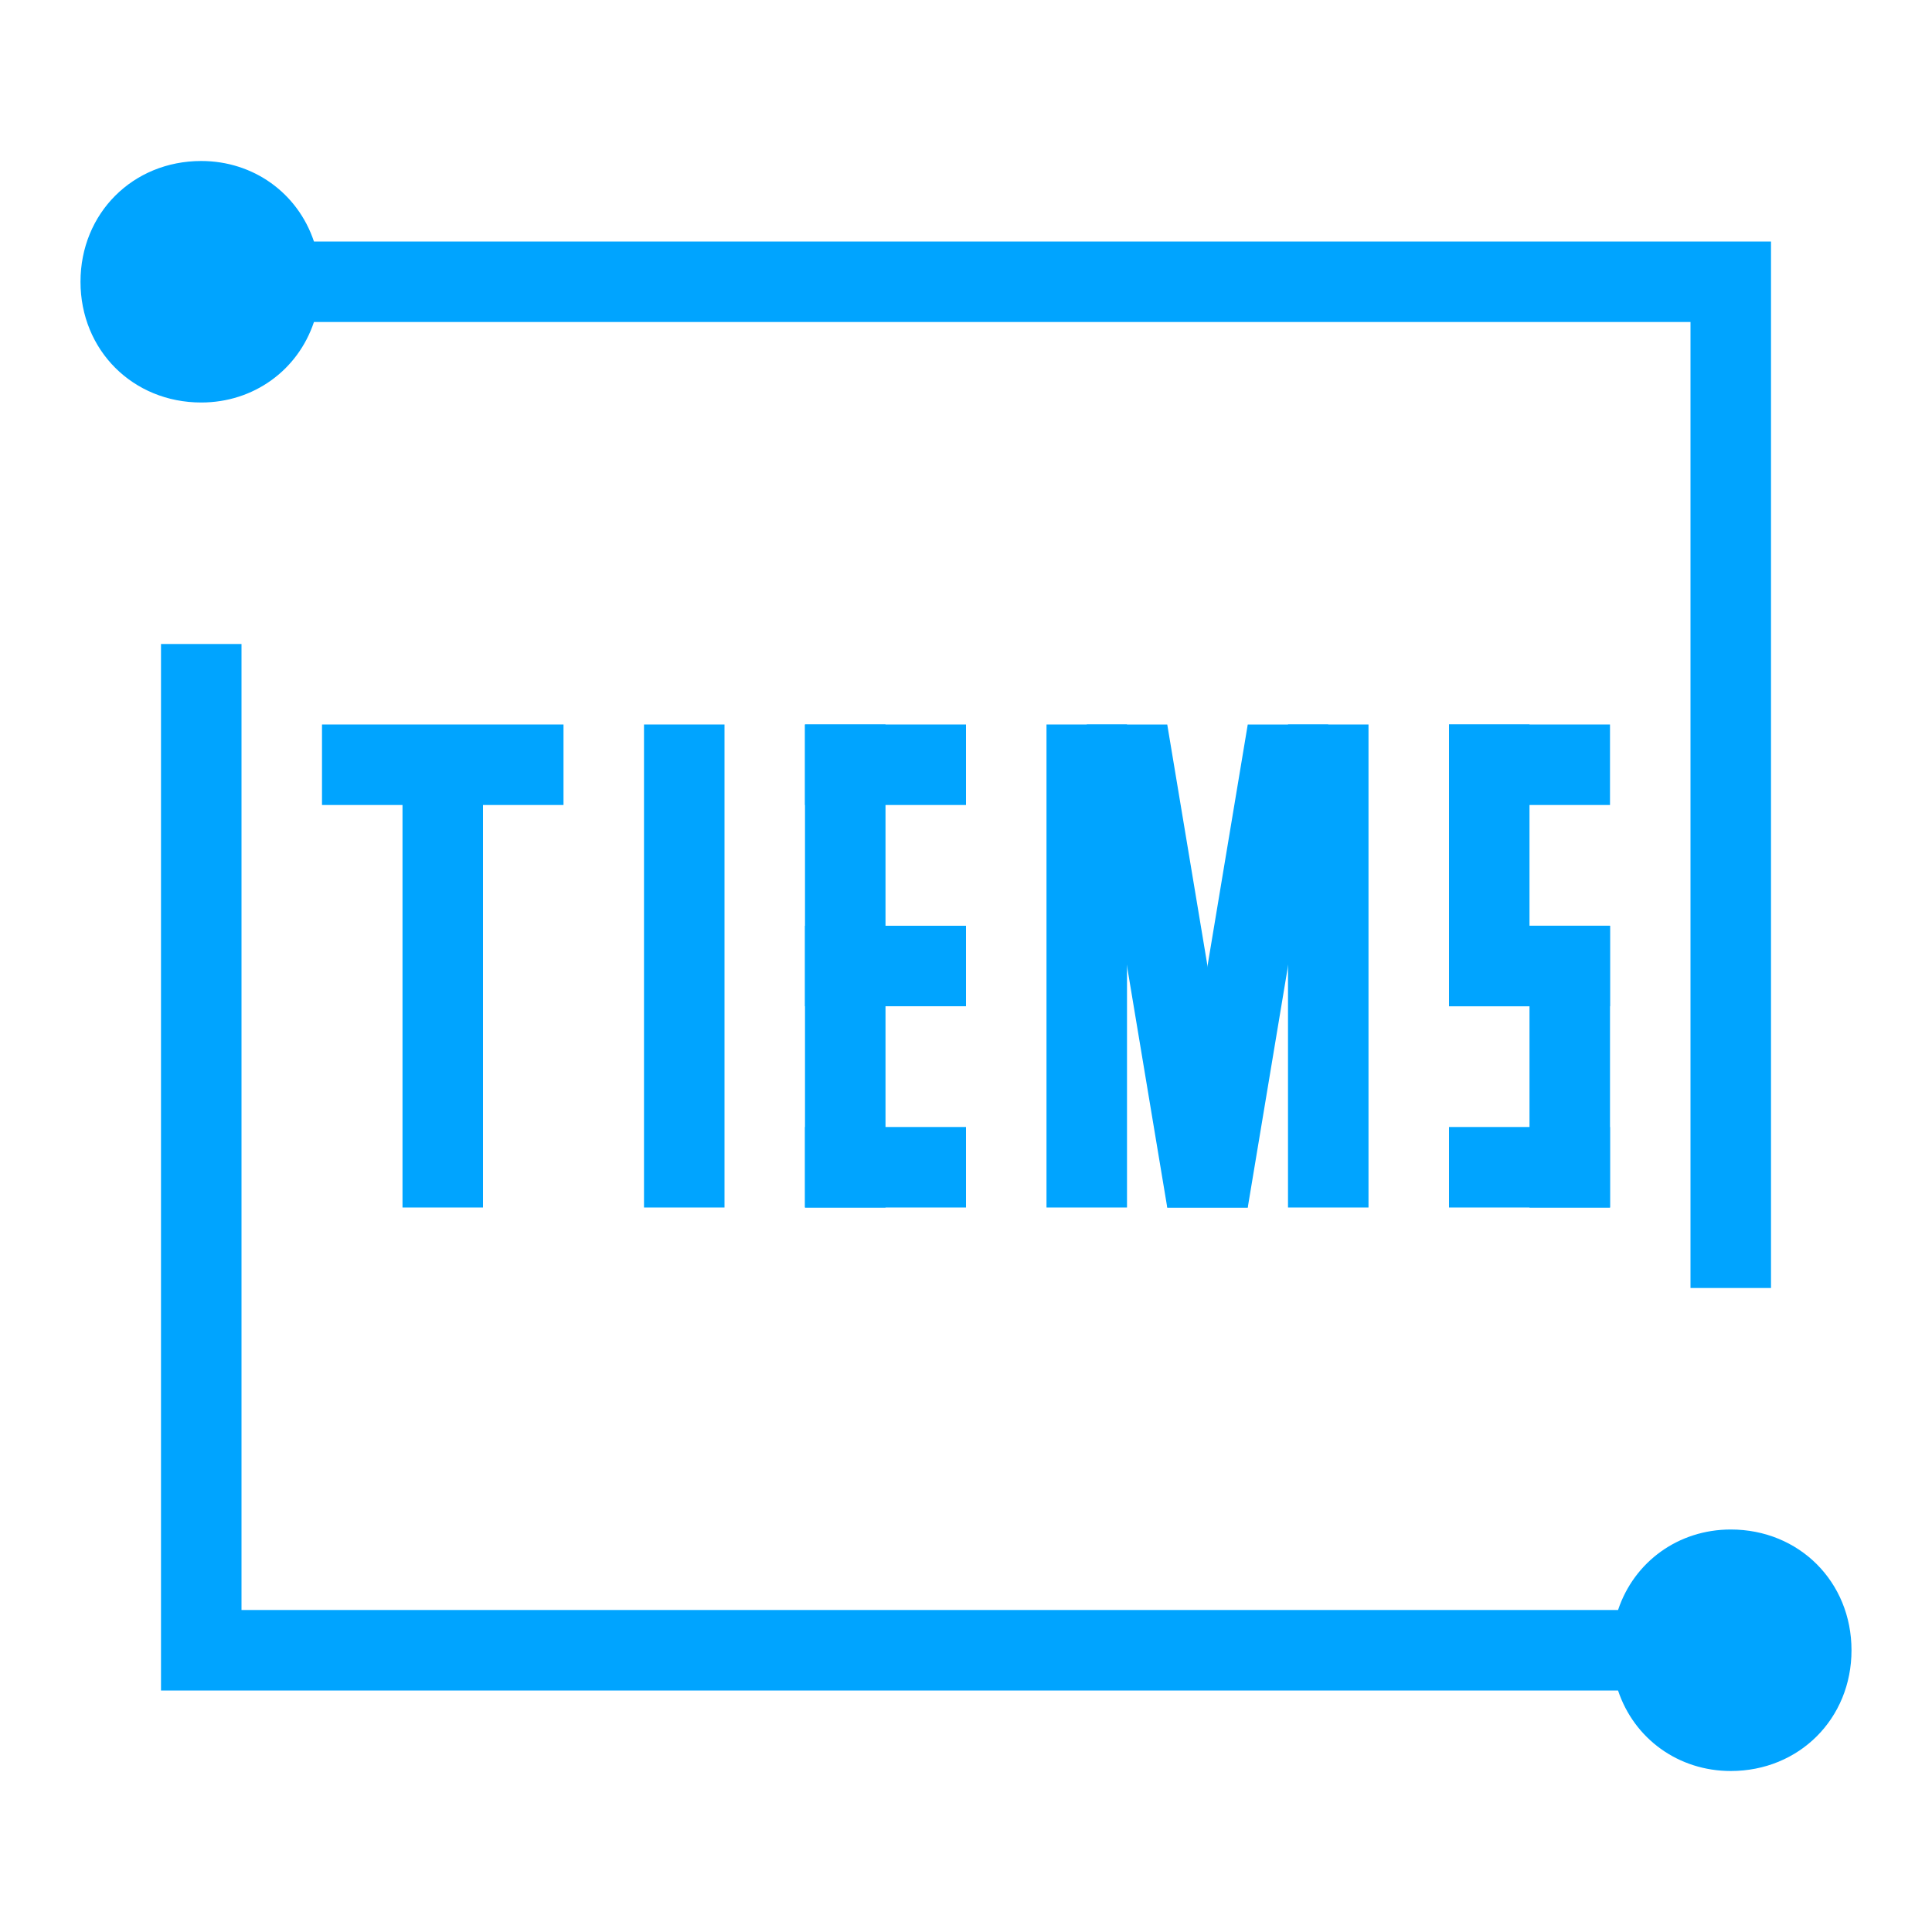 <?xml version="1.0" encoding="utf-8"?>
<!-- Generator: Adobe Illustrator 23.0.2, SVG Export Plug-In . SVG Version: 6.00 Build 0)  -->
<svg version="1.1" id="图层_1" xmlns="http://www.w3.org/2000/svg" xmlns:xlink="http://www.w3.org/1999/xlink" x="0px" y="0px"
	 width="48px" height="48px" viewBox="0 0 48 48" style="enable-background:new 0 0 48 48;" xml:space="preserve">
<path style="fill:#00A4FF;" d="M7.8,8H42v24h2V6H7.8C7.4,4.8,6.3,4,5,4C3.3,4,2,5.3,2,7s1.3,3,3,3C6.3,10,7.4,9.2,7.8,8z"/>
<path style="fill:#00A4FF;" d="M43,38c-1.3,0-2.4,0.8-2.8,2H6V16H4v26h36.2c0.4,1.2,1.5,2,2.8,2c1.7,0,3-1.3,3-3S44.7,38,43,38z"/>
<polygon style="fill:#00A4FF;" points="12,30 12,20 14,20 14,18 12,18 10,18 8,18 8,20 10,20 10,30 "/>
<rect x="16" y="18" style="fill:#00A4FF;" width="2" height="12"/>
<rect x="20" y="18" style="fill:#00A4FF;" width="2" height="12"/>
<rect x="20" y="28" style="fill:#00A4FF;" width="4" height="2"/>
<rect x="20" y="23" style="fill:#00A4FF;" width="4" height="2"/>
<rect x="20" y="18" style="fill:#00A4FF;" width="4" height="2"/>
<rect x="36" y="18" style="fill:#00A4FF;" width="2" height="7"/>
<rect x="38" y="23" style="fill:#00A4FF;" width="2" height="7"/>
<rect x="36" y="28" style="fill:#00A4FF;" width="4" height="2"/>
<rect x="36" y="23" style="fill:#00A4FF;" width="4" height="2"/>
<rect x="36" y="18" style="fill:#00A4FF;" width="4" height="2"/>
<rect x="26" y="18" style="fill:#00A4FF;" width="2" height="12"/>
<rect x="32" y="18" style="fill:#00A4FF;" width="2" height="12"/>
<polygon style="fill:#00A4FF;" points="27,18 29,18 31,30 29,30 "/>
<polygon style="fill:#00A4FF;" points="33,18 31,18 29,30 31,30 "/>
</svg>
